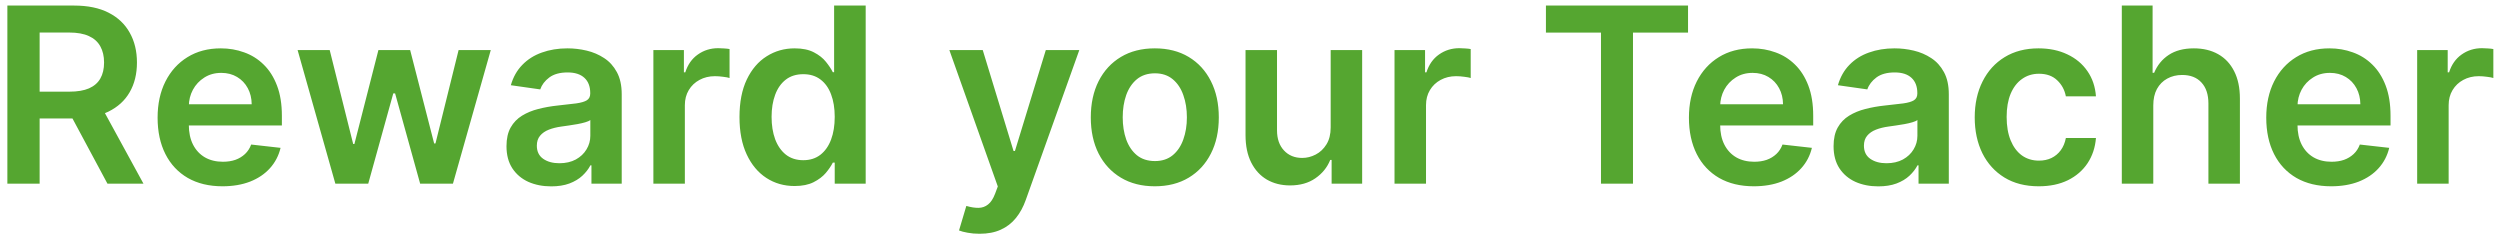 <svg width="245" height="23" viewBox="0 0 245 23" fill="none" xmlns="http://www.w3.org/2000/svg">
<path d="M0.722 18V0.545H7.267C8.608 0.545 9.733 0.778 10.642 1.244C11.557 1.71 12.247 2.364 12.713 3.205C13.185 4.04 13.421 5.014 13.421 6.128C13.421 7.247 13.182 8.219 12.704 9.043C12.233 9.861 11.537 10.494 10.617 10.943C9.696 11.386 8.565 11.608 7.224 11.608H2.562V8.983H6.798C7.582 8.983 8.224 8.875 8.724 8.659C9.224 8.438 9.594 8.116 9.832 7.696C10.077 7.27 10.199 6.747 10.199 6.128C10.199 5.509 10.077 4.98 9.832 4.543C9.588 4.099 9.216 3.764 8.716 3.537C8.216 3.304 7.571 3.188 6.781 3.188H3.884V18H0.722ZM9.739 10.091L14.06 18H10.531L6.287 10.091H9.739ZM21.803 18.256C20.49 18.256 19.357 17.983 18.402 17.438C17.453 16.886 16.723 16.108 16.212 15.102C15.7 14.091 15.445 12.901 15.445 11.531C15.445 10.185 15.7 9.003 16.212 7.986C16.729 6.963 17.45 6.168 18.376 5.599C19.303 5.026 20.391 4.739 21.641 4.739C22.447 4.739 23.209 4.869 23.925 5.131C24.646 5.386 25.283 5.784 25.834 6.324C26.391 6.864 26.828 7.551 27.146 8.386C27.465 9.216 27.624 10.204 27.624 11.352V12.298H16.893V10.219H24.666C24.66 9.628 24.533 9.102 24.283 8.642C24.033 8.176 23.683 7.81 23.234 7.543C22.791 7.276 22.274 7.142 21.683 7.142C21.053 7.142 20.499 7.295 20.021 7.602C19.544 7.903 19.172 8.301 18.905 8.795C18.643 9.284 18.51 9.821 18.504 10.406V12.222C18.504 12.983 18.643 13.636 18.922 14.182C19.2 14.722 19.59 15.136 20.09 15.426C20.59 15.71 21.175 15.852 21.845 15.852C22.294 15.852 22.7 15.79 23.064 15.665C23.428 15.534 23.743 15.344 24.01 15.094C24.277 14.844 24.479 14.534 24.615 14.165L27.496 14.489C27.314 15.25 26.967 15.915 26.456 16.483C25.95 17.046 25.303 17.483 24.513 17.796C23.723 18.102 22.82 18.256 21.803 18.256ZM32.865 18L29.166 4.909H32.311L34.612 14.114H34.731L37.084 4.909H40.195L42.547 14.062H42.675L44.942 4.909H48.095L44.388 18H41.175L38.72 9.153H38.541L36.087 18H32.865ZM54.016 18.264C53.187 18.264 52.44 18.116 51.775 17.821C51.116 17.52 50.593 17.077 50.207 16.491C49.826 15.906 49.636 15.185 49.636 14.327C49.636 13.588 49.772 12.977 50.045 12.494C50.318 12.011 50.69 11.625 51.161 11.335C51.633 11.046 52.164 10.827 52.755 10.679C53.352 10.526 53.968 10.415 54.604 10.347C55.371 10.267 55.994 10.196 56.471 10.133C56.948 10.065 57.295 9.963 57.511 9.827C57.732 9.685 57.843 9.466 57.843 9.17V9.119C57.843 8.477 57.653 7.98 57.272 7.628C56.891 7.276 56.343 7.099 55.627 7.099C54.871 7.099 54.272 7.264 53.829 7.594C53.391 7.923 53.096 8.312 52.943 8.761L50.062 8.352C50.289 7.557 50.664 6.892 51.187 6.358C51.709 5.818 52.349 5.415 53.104 5.148C53.86 4.875 54.695 4.739 55.61 4.739C56.241 4.739 56.869 4.812 57.494 4.96C58.119 5.108 58.69 5.352 59.207 5.693C59.724 6.028 60.139 6.486 60.451 7.065C60.769 7.645 60.928 8.369 60.928 9.239V18H57.962V16.202H57.86C57.673 16.565 57.408 16.906 57.068 17.224C56.732 17.537 56.309 17.79 55.798 17.983C55.292 18.171 54.698 18.264 54.016 18.264ZM54.818 15.997C55.437 15.997 55.974 15.875 56.428 15.631C56.883 15.381 57.232 15.051 57.477 14.642C57.727 14.233 57.852 13.787 57.852 13.304V11.761C57.755 11.841 57.59 11.915 57.357 11.983C57.13 12.051 56.874 12.111 56.59 12.162C56.306 12.213 56.025 12.258 55.746 12.298C55.468 12.338 55.227 12.372 55.022 12.401C54.562 12.463 54.15 12.565 53.786 12.707C53.423 12.849 53.136 13.048 52.925 13.304C52.715 13.554 52.61 13.878 52.61 14.276C52.61 14.844 52.818 15.273 53.232 15.562C53.647 15.852 54.175 15.997 54.818 15.997ZM64.031 18V4.909H67.022V7.091H67.158C67.397 6.335 67.806 5.753 68.386 5.344C68.971 4.929 69.638 4.722 70.388 4.722C70.559 4.722 70.749 4.73 70.96 4.747C71.175 4.759 71.354 4.778 71.496 4.807V7.645C71.366 7.599 71.158 7.56 70.874 7.526C70.596 7.486 70.326 7.466 70.065 7.466C69.502 7.466 68.996 7.588 68.548 7.832C68.104 8.071 67.755 8.403 67.499 8.83C67.244 9.256 67.116 9.747 67.116 10.304V18H64.031ZM77.865 18.23C76.837 18.23 75.916 17.966 75.104 17.438C74.291 16.909 73.649 16.142 73.178 15.136C72.706 14.131 72.47 12.909 72.47 11.472C72.47 10.017 72.709 8.79 73.186 7.79C73.669 6.784 74.32 6.026 75.138 5.514C75.956 4.997 76.868 4.739 77.874 4.739C78.641 4.739 79.271 4.869 79.766 5.131C80.26 5.386 80.652 5.696 80.942 6.06C81.231 6.418 81.456 6.756 81.615 7.074H81.743V0.545H84.837V18H81.803V15.938H81.615C81.456 16.256 81.226 16.594 80.925 16.952C80.624 17.304 80.226 17.605 79.731 17.855C79.237 18.105 78.615 18.23 77.865 18.23ZM78.726 15.699C79.379 15.699 79.936 15.523 80.396 15.171C80.856 14.812 81.206 14.315 81.445 13.679C81.683 13.043 81.803 12.301 81.803 11.454C81.803 10.608 81.683 9.872 81.445 9.247C81.212 8.622 80.865 8.136 80.405 7.79C79.95 7.443 79.391 7.27 78.726 7.27C78.038 7.27 77.465 7.449 77.004 7.807C76.544 8.165 76.197 8.659 75.965 9.29C75.731 9.92 75.615 10.642 75.615 11.454C75.615 12.273 75.731 13.003 75.965 13.645C76.203 14.281 76.553 14.784 77.013 15.153C77.479 15.517 78.05 15.699 78.726 15.699ZM95.995 22.909C95.575 22.909 95.185 22.875 94.827 22.807C94.475 22.744 94.194 22.671 93.984 22.585L94.7 20.182C95.148 20.312 95.549 20.375 95.901 20.369C96.254 20.364 96.563 20.253 96.83 20.037C97.103 19.827 97.333 19.474 97.521 18.98L97.785 18.273L93.038 4.909H96.31L99.327 14.796H99.464L102.489 4.909H105.771L100.529 19.585C100.285 20.278 99.961 20.872 99.558 21.366C99.154 21.866 98.66 22.247 98.075 22.509C97.495 22.776 96.802 22.909 95.995 22.909ZM113.17 18.256C111.892 18.256 110.784 17.974 109.847 17.412C108.909 16.849 108.182 16.062 107.665 15.051C107.153 14.04 106.898 12.858 106.898 11.506C106.898 10.153 107.153 8.969 107.665 7.952C108.182 6.935 108.909 6.145 109.847 5.582C110.784 5.02 111.892 4.739 113.17 4.739C114.449 4.739 115.557 5.02 116.494 5.582C117.432 6.145 118.156 6.935 118.668 7.952C119.185 8.969 119.443 10.153 119.443 11.506C119.443 12.858 119.185 14.04 118.668 15.051C118.156 16.062 117.432 16.849 116.494 17.412C115.557 17.974 114.449 18.256 113.17 18.256ZM113.188 15.784C113.881 15.784 114.46 15.594 114.926 15.213C115.392 14.827 115.739 14.31 115.966 13.662C116.199 13.014 116.315 12.293 116.315 11.497C116.315 10.696 116.199 9.972 115.966 9.324C115.739 8.67 115.392 8.151 114.926 7.764C114.46 7.378 113.881 7.185 113.188 7.185C112.477 7.185 111.886 7.378 111.415 7.764C110.949 8.151 110.599 8.67 110.366 9.324C110.139 9.972 110.026 10.696 110.026 11.497C110.026 12.293 110.139 13.014 110.366 13.662C110.599 14.31 110.949 14.827 111.415 15.213C111.886 15.594 112.477 15.784 113.188 15.784ZM130.406 12.494V4.909H133.491V18H130.499V15.673H130.363C130.067 16.406 129.582 17.006 128.906 17.472C128.235 17.938 127.408 18.171 126.425 18.171C125.567 18.171 124.809 17.98 124.15 17.599C123.496 17.213 122.985 16.653 122.616 15.921C122.246 15.182 122.062 14.29 122.062 13.244V4.909H125.147V12.767C125.147 13.597 125.374 14.256 125.829 14.744C126.283 15.233 126.88 15.477 127.619 15.477C128.073 15.477 128.513 15.367 128.94 15.145C129.366 14.923 129.715 14.594 129.988 14.156C130.266 13.713 130.406 13.159 130.406 12.494ZM136.663 18V4.909H139.655V7.091H139.791C140.03 6.335 140.439 5.753 141.018 5.344C141.604 4.929 142.271 4.722 143.021 4.722C143.192 4.722 143.382 4.73 143.592 4.747C143.808 4.759 143.987 4.778 144.129 4.807V7.645C143.999 7.599 143.791 7.56 143.507 7.526C143.229 7.486 142.959 7.466 142.697 7.466C142.135 7.466 141.629 7.588 141.18 7.832C140.737 8.071 140.388 8.403 140.132 8.83C139.876 9.256 139.749 9.747 139.749 10.304V18H136.663ZM151.501 3.196V0.545H165.428V3.196H160.033V18H156.896V3.196H151.501ZM171.873 18.256C170.56 18.256 169.427 17.983 168.472 17.438C167.523 16.886 166.793 16.108 166.282 15.102C165.771 14.091 165.515 12.901 165.515 11.531C165.515 10.185 165.771 9.003 166.282 7.986C166.799 6.963 167.521 6.168 168.447 5.599C169.373 5.026 170.461 4.739 171.711 4.739C172.518 4.739 173.279 4.869 173.995 5.131C174.717 5.386 175.353 5.784 175.904 6.324C176.461 6.864 176.898 7.551 177.217 8.386C177.535 9.216 177.694 10.204 177.694 11.352V12.298H166.964V10.219H174.737C174.731 9.628 174.603 9.102 174.353 8.642C174.103 8.176 173.754 7.81 173.305 7.543C172.862 7.276 172.344 7.142 171.754 7.142C171.123 7.142 170.569 7.295 170.092 7.602C169.614 7.903 169.242 8.301 168.975 8.795C168.714 9.284 168.58 9.821 168.575 10.406V12.222C168.575 12.983 168.714 13.636 168.992 14.182C169.271 14.722 169.66 15.136 170.16 15.426C170.66 15.71 171.245 15.852 171.915 15.852C172.364 15.852 172.771 15.79 173.134 15.665C173.498 15.534 173.813 15.344 174.08 15.094C174.347 14.844 174.549 14.534 174.685 14.165L177.566 14.489C177.384 15.25 177.038 15.915 176.526 16.483C176.021 17.046 175.373 17.483 174.583 17.796C173.793 18.102 172.89 18.256 171.873 18.256ZM184.071 18.264C183.241 18.264 182.494 18.116 181.83 17.821C181.17 17.52 180.648 17.077 180.261 16.491C179.881 15.906 179.69 15.185 179.69 14.327C179.69 13.588 179.827 12.977 180.099 12.494C180.372 12.011 180.744 11.625 181.216 11.335C181.688 11.046 182.219 10.827 182.81 10.679C183.406 10.526 184.023 10.415 184.659 10.347C185.426 10.267 186.048 10.196 186.526 10.133C187.003 10.065 187.349 9.963 187.565 9.827C187.787 9.685 187.898 9.466 187.898 9.17V9.119C187.898 8.477 187.707 7.98 187.327 7.628C186.946 7.276 186.398 7.099 185.682 7.099C184.926 7.099 184.327 7.264 183.884 7.594C183.446 7.923 183.151 8.312 182.997 8.761L180.116 8.352C180.344 7.557 180.719 6.892 181.241 6.358C181.764 5.818 182.403 5.415 183.159 5.148C183.915 4.875 184.75 4.739 185.665 4.739C186.295 4.739 186.923 4.812 187.548 4.96C188.173 5.108 188.744 5.352 189.261 5.693C189.778 6.028 190.193 6.486 190.506 7.065C190.824 7.645 190.983 8.369 190.983 9.239V18H188.017V16.202H187.915C187.727 16.565 187.463 16.906 187.122 17.224C186.787 17.537 186.364 17.79 185.852 17.983C185.347 18.171 184.753 18.264 184.071 18.264ZM184.872 15.997C185.491 15.997 186.028 15.875 186.483 15.631C186.938 15.381 187.287 15.051 187.531 14.642C187.781 14.233 187.906 13.787 187.906 13.304V11.761C187.81 11.841 187.645 11.915 187.412 11.983C187.185 12.051 186.929 12.111 186.645 12.162C186.361 12.213 186.08 12.258 185.801 12.298C185.523 12.338 185.281 12.372 185.077 12.401C184.616 12.463 184.205 12.565 183.841 12.707C183.477 12.849 183.19 13.048 182.98 13.304C182.77 13.554 182.665 13.878 182.665 14.276C182.665 14.844 182.872 15.273 183.287 15.562C183.702 15.852 184.23 15.997 184.872 15.997ZM199.795 18.256C198.489 18.256 197.366 17.969 196.429 17.395C195.497 16.821 194.778 16.028 194.273 15.017C193.773 14 193.523 12.829 193.523 11.506C193.523 10.176 193.778 9.003 194.29 7.986C194.801 6.963 195.523 6.168 196.455 5.599C197.392 5.026 198.5 4.739 199.778 4.739C200.841 4.739 201.781 4.935 202.599 5.327C203.423 5.713 204.08 6.261 204.568 6.972C205.057 7.676 205.335 8.5 205.403 9.443H202.455C202.335 8.812 202.051 8.287 201.602 7.866C201.159 7.44 200.565 7.227 199.821 7.227C199.19 7.227 198.636 7.398 198.159 7.739C197.682 8.074 197.31 8.557 197.043 9.188C196.781 9.818 196.651 10.574 196.651 11.454C196.651 12.347 196.781 13.114 197.043 13.756C197.304 14.392 197.67 14.883 198.142 15.23C198.619 15.571 199.179 15.742 199.821 15.742C200.276 15.742 200.682 15.656 201.04 15.486C201.403 15.31 201.707 15.057 201.952 14.727C202.196 14.398 202.364 13.997 202.455 13.526H205.403C205.33 14.452 205.057 15.273 204.585 15.989C204.114 16.699 203.472 17.256 202.659 17.659C201.847 18.057 200.892 18.256 199.795 18.256ZM211.022 10.329V18H207.937V0.545H210.954V7.134H211.107C211.414 6.395 211.888 5.812 212.531 5.386C213.178 4.955 214.002 4.739 215.002 4.739C215.911 4.739 216.704 4.929 217.38 5.31C218.056 5.69 218.579 6.247 218.948 6.98C219.323 7.713 219.511 8.608 219.511 9.665V18H216.425V10.142C216.425 9.261 216.198 8.577 215.744 8.088C215.295 7.594 214.664 7.347 213.852 7.347C213.306 7.347 212.817 7.466 212.386 7.705C211.96 7.938 211.624 8.276 211.38 8.719C211.141 9.162 211.022 9.699 211.022 10.329ZM228.451 18.256C227.138 18.256 226.005 17.983 225.05 17.438C224.102 16.886 223.371 16.108 222.86 15.102C222.349 14.091 222.093 12.901 222.093 11.531C222.093 10.185 222.349 9.003 222.86 7.986C223.377 6.963 224.099 6.168 225.025 5.599C225.951 5.026 227.039 4.739 228.289 4.739C229.096 4.739 229.857 4.869 230.573 5.131C231.295 5.386 231.931 5.784 232.482 6.324C233.039 6.864 233.477 7.551 233.795 8.386C234.113 9.216 234.272 10.204 234.272 11.352V12.298H223.542V10.219H231.315C231.309 9.628 231.181 9.102 230.931 8.642C230.681 8.176 230.332 7.81 229.883 7.543C229.44 7.276 228.923 7.142 228.332 7.142C227.701 7.142 227.147 7.295 226.67 7.602C226.192 7.903 225.82 8.301 225.553 8.795C225.292 9.284 225.158 9.821 225.153 10.406V12.222C225.153 12.983 225.292 13.636 225.57 14.182C225.849 14.722 226.238 15.136 226.738 15.426C227.238 15.71 227.823 15.852 228.494 15.852C228.942 15.852 229.349 15.79 229.712 15.665C230.076 15.534 230.391 15.344 230.658 15.094C230.925 14.844 231.127 14.534 231.263 14.165L234.144 14.489C233.962 15.25 233.616 15.915 233.104 16.483C232.599 17.046 231.951 17.483 231.161 17.796C230.371 18.102 229.468 18.256 228.451 18.256ZM236.882 18V4.909H239.874V7.091H240.01C240.249 6.335 240.658 5.753 241.237 5.344C241.822 4.929 242.49 4.722 243.24 4.722C243.411 4.722 243.601 4.73 243.811 4.747C244.027 4.759 244.206 4.778 244.348 4.807V7.645C244.217 7.599 244.01 7.56 243.726 7.526C243.447 7.486 243.178 7.466 242.916 7.466C242.354 7.466 241.848 7.588 241.399 7.832C240.956 8.071 240.607 8.403 240.351 8.83C240.095 9.256 239.967 9.747 239.967 10.304V18H236.882Z" fill="#55A630"/>
</svg>
